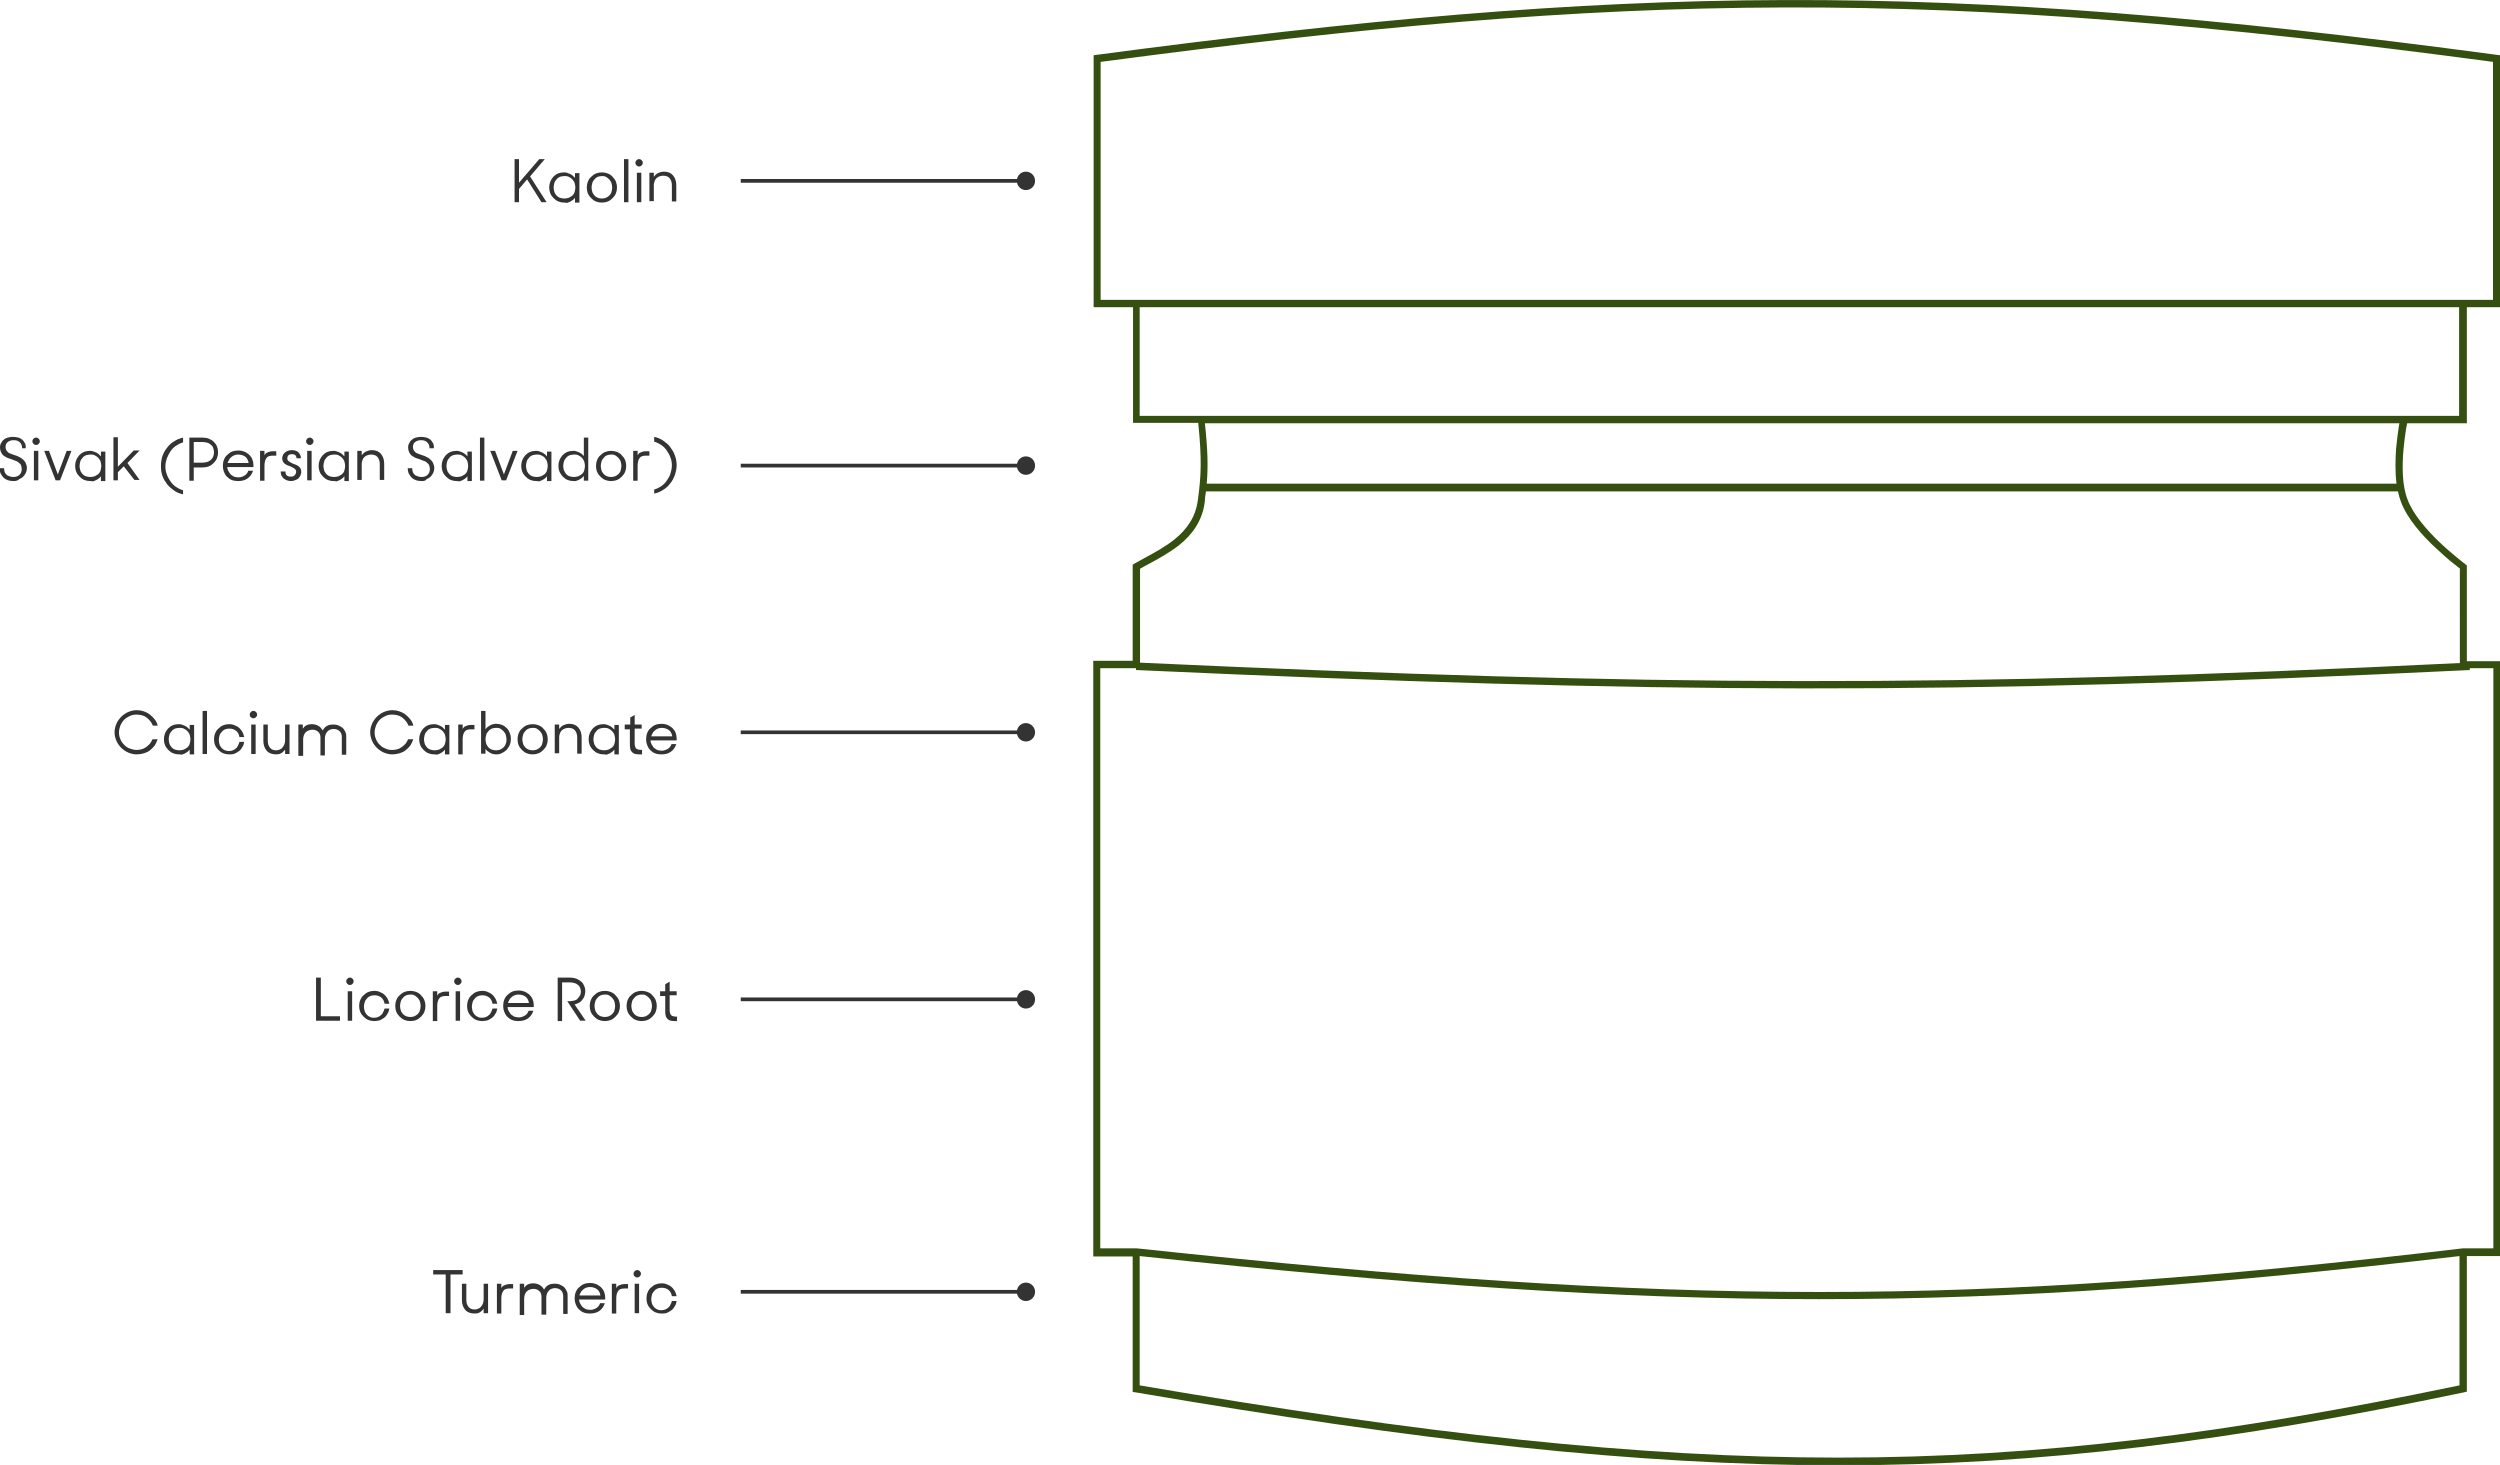 <?xml version="1.0" encoding="utf-8"?>
<!-- Generator: Adobe Illustrator 23.0.1, SVG Export Plug-In . SVG Version: 6.00 Build 0)  -->
<svg version="1.1" id="Шар_1" xmlns="http://www.w3.org/2000/svg" xmlns:xlink="http://www.w3.org/1999/xlink" x="0px" y="0px"
	 viewBox="0 0 678.7 397.7" style="enable-background:new 0 0 678.7 397.7;" xml:space="preserve">
<style type="text/css">
	.st0{fill-rule:evenodd;clip-rule:evenodd;fill:#344F10;}
	.st1{fill:#333333;}
</style>
<path class="st0" d="M297.6,14.9c143.9-19.1,226.9-20.6,380.3,0l0.9,0.1v0.9v66.5v1h-1h-8.1v30.5v1h-1h-15.2
	c-0.1,0.4-0.2,0.9-0.3,1.5c-0.2,1.4-0.5,3.4-0.7,5.6c-0.4,4.5-0.4,9.8,1.1,13.6c1.5,4.1,5.4,8.5,9,11.9c1.8,1.7,3.5,3.1,4.7,4.1
	c0.6,0.5,1.1,0.9,1.5,1.2c0.2,0.1,0.3,0.2,0.4,0.3c0,0,0.1,0.1,0.1,0.1l0,0l0,0l0,0h0l0.4,0.3v0.5v25.5h8.1h1v1v159.5v1h-1h-8.1v36
	v0.8l-0.8,0.2c-125.9,26.4-206.4,26.4-360.6,0l-0.8-0.1v-0.8v-36h-9.7h-1v-1V180.4v-1h1h9.7v-25.5v-0.6l0.5-0.3
	c0.9-0.5,1.8-1,2.7-1.5c2.8-1.5,5.7-3.1,8.2-5.1c3.2-2.6,5.7-5.9,6.3-10.7l0,0l0,0c0.9-6.5,1.1-11,0.1-20.9h-16.7h-1v-1V83.4h-9.7
	h-1v-1V15.9V15L297.6,14.9z M309.4,341c146.7,15.6,225.6,15.6,358.3,0v35.1c-124.9,26.1-205.1,26.2-358.3,0V341z M327.1,114.9h324.3
	c-0.1,0.3-0.1,0.7-0.2,1.1c-0.2,1.4-0.5,3.5-0.7,5.7c-0.2,2.9-0.3,6.4,0.1,9.6h-323C328,126.8,327.9,122.3,327.1,114.9z
	 M327.4,133.4h323.6c0.2,1,0.5,2,0.8,2.8c1.7,4.6,5.8,9.2,9.5,12.6c1.8,1.7,3.5,3.2,4.8,4.2c0.6,0.5,1.2,0.9,1.5,1.2
	c0.1,0,0.1,0.1,0.2,0.1V180c-139.4,6.8-218.4,6.3-358.3-0.1v-25.5c0.6-0.4,1.3-0.7,2-1.1l0,0l0,0c2.8-1.5,5.9-3.2,8.6-5.3
	c3.5-2.8,6.4-6.6,7-12C327.1,135.1,327.3,134.2,327.4,133.4z M326,112.9h326.6h15V83.4H309.4v29.5H326L326,112.9z M308.4,81.4
	L308.4,81.4h360.3h8.1V16.8c-152.4-20.4-235.1-19-378,0v64.6H308.4z M308.4,181.9l0-0.5h-9.7v157.5h9.7h0.1l0.1,0
	c147.7,15.8,226.5,15.8,360,0l0.1,0h0.1h8.1V181.4h-6.4l0,0.5C529,188.8,449.7,188.3,308.4,181.9z"/>
<path class="st1" d="M85.9,265.4h1.2v10.5h5.2v1.2h-6.5V265.4z M94.4,269.1h1.2v8h-1.2V269.1z M94,266.4c0-0.3,0.1-0.5,0.3-0.7
	c0.2-0.2,0.4-0.3,0.7-0.3c0.3,0,0.5,0.1,0.7,0.3c0.2,0.2,0.3,0.4,0.3,0.7c0,0.3-0.1,0.5-0.3,0.7c-0.2,0.2-0.4,0.3-0.7,0.3
	s-0.5-0.1-0.7-0.3C94.1,266.9,94,266.7,94,266.4z M101.6,277.2c-0.6,0-1.1-0.1-1.6-0.3c-0.5-0.2-0.9-0.5-1.3-0.9
	c-0.4-0.4-0.7-0.8-0.9-1.3c-0.2-0.5-0.3-1.1-0.3-1.6s0.1-1.1,0.3-1.6c0.2-0.5,0.5-1,0.9-1.3c0.4-0.4,0.8-0.7,1.3-0.9
	c0.5-0.2,1-0.3,1.6-0.3c0.6,0,1.1,0.1,1.5,0.3c0.5,0.2,0.9,0.4,1.2,0.7c0.4,0.3,0.6,0.7,0.9,1.1c0.2,0.4,0.4,0.9,0.5,1.4h-1.3
	c-0.1-0.7-0.4-1.3-0.9-1.7c-0.5-0.4-1.1-0.6-1.9-0.6c-0.4,0-0.8,0.1-1.1,0.2c-0.4,0.2-0.7,0.4-0.9,0.7c-0.3,0.3-0.5,0.6-0.6,1
	c-0.1,0.4-0.2,0.8-0.2,1.2c0,0.4,0.1,0.8,0.2,1.2c0.1,0.4,0.4,0.7,0.6,1c0.3,0.3,0.6,0.5,0.9,0.6c0.4,0.2,0.7,0.2,1.1,0.2
	c0.4,0,0.7-0.1,1-0.2c0.3-0.1,0.6-0.3,0.8-0.5c0.3-0.2,0.5-0.5,0.6-0.8c0.2-0.3,0.3-0.6,0.4-1h1.3c-0.1,0.5-0.2,1-0.5,1.4
	c-0.2,0.4-0.5,0.8-0.9,1.1c-0.4,0.3-0.8,0.5-1.2,0.7C102.6,277.1,102.1,277.2,101.6,277.2z M111.4,277.2c-0.6,0-1.1-0.1-1.6-0.3
	c-0.5-0.2-0.9-0.5-1.3-0.9c-0.4-0.4-0.7-0.8-0.9-1.3c-0.2-0.5-0.3-1.1-0.3-1.6s0.1-1.1,0.3-1.6c0.2-0.5,0.5-1,0.9-1.3
	c0.4-0.4,0.8-0.7,1.3-0.9c0.5-0.2,1-0.3,1.6-0.3s1.1,0.1,1.6,0.3c0.5,0.2,1,0.5,1.3,0.9c0.4,0.4,0.7,0.8,0.9,1.3
	c0.2,0.5,0.3,1,0.3,1.6s-0.1,1.1-0.3,1.6c-0.2,0.5-0.5,0.9-0.9,1.3c-0.4,0.4-0.8,0.7-1.3,0.9C112.6,277.1,112,277.2,111.4,277.2z
	 M111.4,276.1c0.4,0,0.8-0.1,1.1-0.2c0.4-0.2,0.7-0.4,0.9-0.6c0.3-0.3,0.5-0.6,0.6-1c0.1-0.4,0.2-0.8,0.2-1.2c0-0.4-0.1-0.8-0.2-1.2
	c-0.1-0.4-0.4-0.7-0.6-1c-0.3-0.3-0.6-0.5-0.9-0.7c-0.4-0.2-0.7-0.2-1.1-0.2c-0.4,0-0.8,0.1-1.1,0.2c-0.4,0.2-0.7,0.4-0.9,0.7
	c-0.3,0.3-0.5,0.6-0.6,1c-0.1,0.4-0.2,0.8-0.2,1.2c0,0.4,0.1,0.8,0.2,1.2c0.1,0.4,0.4,0.7,0.6,1c0.3,0.3,0.6,0.5,0.9,0.6
	C110.7,276,111,276.1,111.4,276.1z M117.5,269.1h1.2v1.2c0.2-0.4,0.5-0.7,0.9-0.8c0.4-0.2,0.8-0.3,1.3-0.3h1v1.2h-1
	c-0.8,0-1.4,0.2-1.7,0.7c-0.3,0.4-0.5,1.1-0.5,2v4.1h-1.2V269.1z M123.7,269.1h1.2v8h-1.2V269.1z M123.3,266.4
	c0-0.3,0.1-0.5,0.3-0.7c0.2-0.2,0.4-0.3,0.7-0.3c0.3,0,0.5,0.1,0.7,0.3c0.2,0.2,0.3,0.4,0.3,0.7c0,0.3-0.1,0.5-0.3,0.7
	c-0.2,0.2-0.4,0.3-0.7,0.3s-0.5-0.1-0.7-0.3C123.4,266.9,123.3,266.7,123.3,266.4z M130.9,277.2c-0.6,0-1.1-0.1-1.6-0.3
	c-0.5-0.2-0.9-0.5-1.3-0.9c-0.4-0.4-0.7-0.8-0.9-1.3c-0.2-0.5-0.3-1.1-0.3-1.6s0.1-1.1,0.3-1.6c0.2-0.5,0.5-1,0.9-1.3
	c0.4-0.4,0.8-0.7,1.3-0.9c0.5-0.2,1-0.3,1.6-0.3c0.6,0,1.1,0.1,1.5,0.3c0.5,0.2,0.9,0.4,1.2,0.7c0.4,0.3,0.6,0.7,0.9,1.1
	c0.2,0.4,0.4,0.9,0.5,1.4h-1.3c-0.1-0.7-0.4-1.3-0.9-1.7c-0.5-0.4-1.1-0.6-1.9-0.6c-0.4,0-0.8,0.1-1.1,0.2c-0.4,0.2-0.7,0.4-0.9,0.7
	c-0.3,0.3-0.5,0.6-0.6,1c-0.1,0.4-0.2,0.8-0.2,1.2c0,0.4,0.1,0.8,0.2,1.2c0.1,0.4,0.4,0.7,0.6,1c0.3,0.3,0.6,0.5,0.9,0.6
	c0.4,0.2,0.7,0.2,1.1,0.2c0.4,0,0.7-0.1,1-0.2c0.3-0.1,0.6-0.3,0.8-0.5c0.3-0.2,0.5-0.5,0.6-0.8c0.2-0.3,0.3-0.6,0.4-1h1.3
	c-0.1,0.5-0.2,1-0.5,1.4c-0.2,0.4-0.5,0.8-0.9,1.1c-0.4,0.3-0.8,0.5-1.2,0.7C131.9,277.1,131.4,277.2,130.9,277.2z M140.7,277.2
	c-0.6,0-1.2-0.1-1.7-0.3c-0.5-0.2-0.9-0.5-1.3-0.9c-0.4-0.4-0.6-0.8-0.8-1.3c-0.2-0.5-0.3-1-0.3-1.6c0-0.6,0.1-1.2,0.3-1.7
	c0.2-0.5,0.5-1,0.9-1.3c0.4-0.4,0.8-0.7,1.3-0.9c0.5-0.2,1.1-0.3,1.7-0.3c0.6,0,1.1,0.1,1.6,0.3c0.5,0.2,0.9,0.5,1.3,0.8
	c0.4,0.4,0.7,0.8,0.9,1.3c0.2,0.5,0.3,1,0.3,1.6v0.5h-7.1c0,0.4,0.1,0.7,0.3,1.1c0.2,0.3,0.4,0.6,0.6,0.9c0.3,0.2,0.6,0.4,0.9,0.6
	c0.4,0.1,0.7,0.2,1.2,0.2c0.7,0,1.2-0.2,1.7-0.5c0.5-0.3,0.8-0.7,1-1.3h1.3c-0.3,0.9-0.8,1.6-1.5,2.1
	C142.6,277,141.7,277.2,140.7,277.2z M140.7,270c-0.4,0-0.7,0.1-1,0.2c-0.3,0.1-0.6,0.3-0.8,0.5c-0.2,0.2-0.5,0.4-0.6,0.7
	c-0.2,0.3-0.3,0.6-0.4,0.9h5.7c-0.1-0.7-0.4-1.3-0.9-1.7C142.2,270.2,141.5,270,140.7,270z M151.3,265.4h3.6c0.6,0,1.1,0.1,1.6,0.3
	c0.5,0.2,0.9,0.5,1.3,0.8c0.4,0.3,0.6,0.7,0.8,1.2c0.2,0.4,0.3,0.9,0.3,1.4c0,0.4-0.1,0.8-0.2,1.2c-0.1,0.4-0.3,0.7-0.6,1.1
	c-0.2,0.3-0.5,0.6-0.9,0.8c-0.4,0.2-0.8,0.4-1.2,0.5l3,4.4h-1.5l-3.5-5.3h0.8c0.4,0,0.8-0.1,1.2-0.2c0.4-0.1,0.7-0.3,0.9-0.6
	s0.4-0.5,0.6-0.8c0.1-0.3,0.2-0.6,0.2-1c0-0.4-0.1-0.7-0.2-1c-0.1-0.3-0.3-0.6-0.6-0.8c-0.2-0.2-0.5-0.4-0.9-0.5
	c-0.3-0.1-0.7-0.2-1.2-0.2h-2.2v10.5h-1.2V265.4z M164.2,277.2c-0.6,0-1.1-0.1-1.6-0.3c-0.5-0.2-0.9-0.5-1.3-0.9
	c-0.4-0.4-0.7-0.8-0.9-1.3c-0.2-0.5-0.3-1.1-0.3-1.6s0.1-1.1,0.3-1.6c0.2-0.5,0.5-1,0.9-1.3c0.4-0.4,0.8-0.7,1.3-0.9
	c0.5-0.2,1-0.3,1.6-0.3s1.1,0.1,1.6,0.3c0.5,0.2,1,0.5,1.3,0.9c0.4,0.4,0.7,0.8,0.9,1.3c0.2,0.5,0.3,1,0.3,1.6s-0.1,1.1-0.3,1.6
	c-0.2,0.5-0.5,0.9-0.9,1.3c-0.4,0.4-0.8,0.7-1.3,0.9C165.3,277.1,164.8,277.2,164.2,277.2z M164.2,276.1c0.4,0,0.8-0.1,1.1-0.2
	c0.4-0.2,0.7-0.4,0.9-0.6c0.3-0.3,0.5-0.6,0.6-1c0.1-0.4,0.2-0.8,0.2-1.2c0-0.4-0.1-0.8-0.2-1.2c-0.1-0.4-0.4-0.7-0.6-1
	c-0.3-0.3-0.6-0.5-0.9-0.7c-0.4-0.2-0.7-0.2-1.1-0.2c-0.4,0-0.8,0.1-1.1,0.2c-0.4,0.2-0.7,0.4-0.9,0.7c-0.3,0.3-0.5,0.6-0.6,1
	c-0.1,0.4-0.2,0.8-0.2,1.2c0,0.4,0.1,0.8,0.2,1.2c0.1,0.4,0.4,0.7,0.6,1c0.3,0.3,0.6,0.5,0.9,0.6S163.8,276.1,164.2,276.1z
	 M174.2,277.2c-0.6,0-1.1-0.1-1.6-0.3c-0.5-0.2-0.9-0.5-1.3-0.9c-0.4-0.4-0.7-0.8-0.9-1.3c-0.2-0.5-0.3-1.1-0.3-1.6s0.1-1.1,0.3-1.6
	c0.2-0.5,0.5-1,0.9-1.3c0.4-0.4,0.8-0.7,1.3-0.9c0.5-0.2,1-0.3,1.6-0.3c0.6,0,1.1,0.1,1.6,0.3c0.5,0.2,1,0.5,1.3,0.9
	c0.4,0.4,0.7,0.8,0.9,1.3c0.2,0.5,0.3,1,0.3,1.6s-0.1,1.1-0.3,1.6c-0.2,0.5-0.5,0.9-0.9,1.3c-0.4,0.4-0.8,0.7-1.3,0.9
	C175.3,277.1,174.7,277.2,174.2,277.2z M174.2,276.1c0.4,0,0.8-0.1,1.1-0.2c0.4-0.2,0.7-0.4,0.9-0.6c0.3-0.3,0.5-0.6,0.6-1
	c0.1-0.4,0.2-0.8,0.2-1.2c0-0.4-0.1-0.8-0.2-1.2c-0.1-0.4-0.4-0.7-0.6-1c-0.3-0.3-0.6-0.5-0.9-0.7c-0.4-0.2-0.7-0.2-1.1-0.2
	c-0.4,0-0.8,0.1-1.1,0.2c-0.4,0.2-0.7,0.4-0.9,0.7c-0.3,0.3-0.5,0.6-0.6,1c-0.1,0.4-0.2,0.8-0.2,1.2c0,0.4,0.1,0.8,0.2,1.2
	c0.1,0.4,0.4,0.7,0.6,1c0.3,0.3,0.6,0.5,0.9,0.6C173.4,276,173.7,276.1,174.2,276.1z M179.2,269.1h1.4v-1.9l1.2-0.7v2.6h1.9v1.1
	h-1.9v3.8c0,0.4,0,0.7,0.1,1c0.1,0.2,0.1,0.4,0.3,0.6s0.3,0.2,0.6,0.3s0.6,0.1,1,0.1v1.2h-0.2c-0.6,0-1.1,0-1.5-0.1
	c-0.4-0.1-0.7-0.3-0.9-0.5c-0.2-0.2-0.4-0.5-0.5-0.9c-0.1-0.4-0.1-0.9-0.1-1.5v-3.8h-1.4V269.1z"/>
<path class="st1" d="M278.5,46.6c-1.2,0-2.2,0.9-2.4,2h-75v1h75c0.2,1.1,1.2,2,2.4,2c1.4,0,2.5-1.1,2.5-2.5
	C281,47.7,279.9,46.6,278.5,46.6z"/>
<path class="st1" d="M121,346h-3.4v-1.2h8v1.2h-3.3v10.5H121V346z M128.9,356.6c-1.1,0-2-0.3-2.6-1c-0.6-0.7-0.9-1.6-0.9-2.7v-4.4
	h1.2v4.4c0,0.8,0.2,1.4,0.6,1.9c0.4,0.5,1,0.7,1.7,0.7c0.3,0,0.7-0.1,0.9-0.2c0.3-0.1,0.6-0.3,0.8-0.6c0.2-0.2,0.4-0.5,0.5-0.8
	c0.1-0.3,0.2-0.7,0.2-1v-4.4h1.2v8h-1.2v-1.2c-0.3,0.4-0.6,0.7-1.1,1C129.9,356.5,129.4,356.6,128.9,356.6z M134.9,348.5h1.2v1.2
	c0.2-0.4,0.5-0.7,0.9-0.8c0.4-0.2,0.8-0.3,1.3-0.3h1v1.2h-1c-0.8,0-1.4,0.2-1.7,0.7c-0.3,0.4-0.5,1.1-0.5,2v4.1h-1.2V348.5z
	 M141.1,348.5h1.2v1.1c0.3-0.4,0.6-0.7,1-0.9c0.4-0.2,0.9-0.3,1.5-0.3c0.7,0,1.3,0.2,1.8,0.5c0.5,0.3,0.8,0.7,1.1,1.2
	c0.3-0.5,0.6-0.9,1.1-1.2c0.5-0.3,1.1-0.4,1.8-0.4c0.6,0,1.1,0.1,1.5,0.3c0.4,0.2,0.8,0.4,1.1,0.7c0.3,0.3,0.5,0.7,0.7,1.1
	c0.2,0.4,0.2,0.9,0.2,1.4v4.7h-1.2v-4.8c0-0.7-0.2-1.2-0.6-1.6c-0.4-0.4-1-0.6-1.7-0.6c-0.3,0-0.6,0.1-0.9,0.2
	c-0.3,0.1-0.5,0.3-0.7,0.5c-0.2,0.2-0.4,0.5-0.5,0.8c-0.1,0.3-0.2,0.6-0.2,1v4.7H147v-4.9c0-0.6-0.2-1.2-0.6-1.5
	c-0.4-0.4-0.9-0.6-1.6-0.6c-0.4,0-0.7,0.1-1,0.2c-0.3,0.1-0.6,0.3-0.8,0.5c-0.2,0.2-0.4,0.5-0.5,0.8c-0.1,0.3-0.2,0.7-0.2,1.1v4.5
	h-1.2V348.5z M160.1,356.6c-0.6,0-1.2-0.1-1.7-0.3c-0.5-0.2-0.9-0.5-1.3-0.9c-0.4-0.4-0.6-0.8-0.8-1.3c-0.2-0.5-0.3-1-0.3-1.6
	c0-0.6,0.1-1.2,0.3-1.7c0.2-0.5,0.5-1,0.9-1.3c0.4-0.4,0.8-0.7,1.3-0.9c0.5-0.2,1.1-0.3,1.7-0.3c0.6,0,1.1,0.1,1.6,0.3
	c0.5,0.2,0.9,0.5,1.3,0.8c0.4,0.4,0.7,0.8,0.9,1.3c0.2,0.5,0.3,1,0.3,1.6v0.5h-7.1c0,0.4,0.1,0.7,0.3,1.1c0.2,0.3,0.4,0.6,0.6,0.9
	c0.3,0.2,0.6,0.4,0.9,0.6c0.4,0.1,0.7,0.2,1.2,0.2c0.7,0,1.2-0.2,1.7-0.5c0.5-0.3,0.8-0.7,1-1.3h1.3c-0.3,0.9-0.8,1.6-1.5,2.1
	C162,356.4,161.1,356.6,160.1,356.6z M160.1,349.4c-0.4,0-0.7,0.1-1,0.2c-0.3,0.1-0.6,0.3-0.8,0.5c-0.2,0.2-0.5,0.4-0.6,0.7
	c-0.2,0.3-0.3,0.6-0.4,0.9h5.7c-0.1-0.7-0.4-1.3-0.9-1.7C161.5,349.6,160.9,349.4,160.1,349.4z M166.1,348.5h1.2v1.2
	c0.2-0.4,0.5-0.7,0.9-0.8c0.4-0.2,0.8-0.3,1.3-0.3h1v1.2h-1c-0.8,0-1.4,0.2-1.7,0.7c-0.3,0.4-0.5,1.1-0.5,2v4.1h-1.2V348.5z
	 M172.3,348.5h1.2v8h-1.2V348.5z M172,345.8c0-0.3,0.1-0.5,0.3-0.7c0.2-0.2,0.4-0.3,0.7-0.3c0.3,0,0.5,0.1,0.7,0.3
	c0.2,0.2,0.3,0.4,0.3,0.7c0,0.3-0.1,0.5-0.3,0.7c-0.2,0.2-0.4,0.3-0.7,0.3c-0.3,0-0.5-0.1-0.7-0.3C172.1,346.4,172,346.1,172,345.8z
	 M179.6,356.6c-0.6,0-1.1-0.1-1.6-0.3c-0.5-0.2-0.9-0.5-1.3-0.9c-0.4-0.4-0.7-0.8-0.9-1.3c-0.2-0.5-0.3-1.1-0.3-1.6s0.1-1.1,0.3-1.6
	c0.2-0.5,0.5-1,0.9-1.3c0.4-0.4,0.8-0.7,1.3-0.9c0.5-0.2,1-0.3,1.6-0.3c0.6,0,1.1,0.1,1.5,0.3c0.5,0.2,0.9,0.4,1.2,0.7
	c0.4,0.3,0.6,0.7,0.9,1.1c0.2,0.4,0.4,0.9,0.5,1.4h-1.3c-0.1-0.7-0.4-1.3-0.9-1.7c-0.5-0.4-1.1-0.6-1.9-0.6c-0.4,0-0.8,0.1-1.1,0.2
	c-0.4,0.2-0.7,0.4-0.9,0.7c-0.3,0.3-0.5,0.6-0.6,1c-0.1,0.4-0.2,0.8-0.2,1.2c0,0.4,0.1,0.8,0.2,1.2c0.1,0.4,0.4,0.7,0.6,1
	c0.3,0.3,0.6,0.5,0.9,0.6c0.4,0.2,0.7,0.2,1.1,0.2c0.4,0,0.7-0.1,1-0.2c0.3-0.1,0.6-0.3,0.8-0.5c0.3-0.2,0.5-0.5,0.6-0.8
	c0.2-0.3,0.3-0.6,0.4-1h1.3c-0.1,0.5-0.2,1-0.5,1.4c-0.2,0.4-0.5,0.8-0.9,1.1c-0.4,0.3-0.8,0.5-1.2,0.7
	C180.6,356.6,180.1,356.6,179.6,356.6z"/>
<path class="st1" d="M37.1,204.8c-0.8,0-1.6-0.2-2.3-0.5c-0.7-0.3-1.4-0.8-1.9-1.3c-0.5-0.5-1-1.2-1.3-1.9c-0.3-0.7-0.5-1.5-0.5-2.3
	s0.2-1.6,0.5-2.3c0.3-0.7,0.8-1.4,1.3-1.9c0.5-0.5,1.2-1,1.9-1.3c0.7-0.3,1.5-0.5,2.3-0.5c0.7,0,1.3,0.1,1.9,0.3
	c0.6,0.2,1.2,0.5,1.7,0.9c0.5,0.4,0.9,0.8,1.3,1.3c0.4,0.5,0.7,1.1,0.8,1.7h-1.3c-0.2-0.4-0.4-0.9-0.7-1.2c-0.3-0.4-0.6-0.7-1-1
	c-0.4-0.3-0.8-0.5-1.2-0.6c-0.5-0.1-0.9-0.2-1.5-0.2c-0.7,0-1.3,0.1-1.9,0.4c-0.6,0.3-1.1,0.6-1.5,1c-0.4,0.4-0.7,0.9-1,1.5
	c-0.2,0.6-0.4,1.2-0.4,1.9s0.1,1.3,0.4,1.9c0.2,0.6,0.6,1.1,1,1.5c0.4,0.4,0.9,0.8,1.5,1s1.2,0.4,1.9,0.4c0.5,0,1-0.1,1.4-0.2
	c0.4-0.1,0.9-0.4,1.2-0.6c0.4-0.3,0.7-0.6,1-0.9c0.3-0.4,0.5-0.8,0.7-1.2h1.4c-0.2,0.6-0.5,1.2-0.8,1.7c-0.4,0.5-0.8,0.9-1.3,1.3
	c-0.5,0.4-1,0.6-1.6,0.8C38.4,204.7,37.8,204.8,37.1,204.8z M48.6,204.8c-0.6,0-1.1-0.1-1.6-0.3c-0.5-0.2-0.9-0.5-1.3-0.9
	c-0.4-0.4-0.7-0.8-0.9-1.3c-0.2-0.5-0.3-1-0.3-1.6c0-0.6,0.1-1.1,0.3-1.6c0.2-0.5,0.5-0.9,0.8-1.3c0.4-0.4,0.8-0.7,1.3-0.9
	c0.5-0.2,1.1-0.3,1.6-0.3c0.3,0,0.5,0,0.8,0.1c0.3,0.1,0.5,0.2,0.8,0.3c0.3,0.1,0.5,0.3,0.8,0.5c0.2,0.2,0.4,0.4,0.6,0.6v-1.3h1.2v8
	h-1.2v-1.3c-0.2,0.2-0.4,0.5-0.6,0.6c-0.2,0.2-0.5,0.3-0.8,0.5c-0.3,0.1-0.5,0.2-0.8,0.3C49.1,204.8,48.9,204.8,48.6,204.8z
	 M48.7,203.7c0.4,0,0.8-0.1,1.2-0.2c0.4-0.2,0.7-0.4,1-0.6c0.3-0.3,0.5-0.6,0.6-1c0.1-0.4,0.2-0.8,0.2-1.2s-0.1-0.8-0.2-1.2
	c-0.1-0.4-0.4-0.7-0.6-1c-0.3-0.3-0.6-0.5-1-0.7c-0.4-0.2-0.8-0.2-1.2-0.2c-0.4,0-0.8,0.1-1.2,0.2c-0.4,0.2-0.7,0.4-0.9,0.7
	c-0.3,0.3-0.5,0.6-0.6,1c-0.1,0.4-0.2,0.8-0.2,1.2s0.1,0.8,0.2,1.2c0.1,0.4,0.4,0.7,0.6,1c0.3,0.3,0.6,0.5,0.9,0.6
	C47.9,203.6,48.3,203.7,48.7,203.7z M55,193h1.2v11.7H55V193z M62.2,204.8c-0.6,0-1.1-0.1-1.6-0.3c-0.5-0.2-0.9-0.5-1.3-0.9
	c-0.4-0.4-0.7-0.8-0.9-1.3c-0.2-0.5-0.3-1.1-0.3-1.6s0.1-1.1,0.3-1.6c0.2-0.5,0.5-1,0.9-1.3c0.4-0.4,0.8-0.7,1.3-0.9s1-0.3,1.6-0.3
	c0.6,0,1.1,0.1,1.5,0.3c0.5,0.2,0.9,0.4,1.2,0.7c0.4,0.3,0.6,0.7,0.9,1.1c0.2,0.4,0.4,0.9,0.5,1.4H65c-0.1-0.7-0.4-1.3-0.9-1.7
	c-0.5-0.4-1.1-0.6-1.9-0.6c-0.4,0-0.8,0.1-1.1,0.2c-0.4,0.2-0.7,0.4-0.9,0.7c-0.3,0.3-0.5,0.6-0.6,1c-0.1,0.4-0.2,0.8-0.2,1.2
	s0.1,0.8,0.2,1.2s0.4,0.7,0.6,1c0.3,0.3,0.6,0.5,0.9,0.6s0.7,0.2,1.1,0.2c0.4,0,0.7-0.1,1-0.2c0.3-0.1,0.6-0.3,0.8-0.5
	c0.3-0.2,0.5-0.5,0.6-0.8c0.2-0.3,0.3-0.6,0.4-1h1.3c-0.1,0.5-0.2,1-0.5,1.4c-0.2,0.4-0.5,0.8-0.9,1.1c-0.4,0.3-0.8,0.5-1.2,0.7
	C63.2,204.8,62.7,204.8,62.2,204.8z M68.2,196.7h1.2v8h-1.2V196.7z M67.8,194c0-0.3,0.1-0.5,0.3-0.7c0.2-0.2,0.4-0.3,0.7-0.3
	c0.3,0,0.5,0.1,0.7,0.3c0.2,0.2,0.3,0.4,0.3,0.7s-0.1,0.5-0.3,0.7c-0.2,0.2-0.4,0.3-0.7,0.3s-0.5-0.1-0.7-0.3
	C67.9,194.6,67.8,194.3,67.8,194z M75,204.8c-1.1,0-2-0.3-2.6-1c-0.6-0.7-0.9-1.6-0.9-2.7v-4.4h1.2v4.4c0,0.8,0.2,1.4,0.6,1.9
	c0.4,0.5,1,0.7,1.7,0.7c0.3,0,0.7-0.1,0.9-0.2c0.3-0.1,0.6-0.3,0.8-0.6c0.2-0.2,0.4-0.5,0.5-0.8c0.1-0.3,0.2-0.7,0.2-1v-4.4h1.2v8
	h-1.2v-1.2c-0.3,0.4-0.6,0.7-1.1,1C76,204.7,75.5,204.8,75,204.8z M81,196.7h1.2v1.1c0.3-0.4,0.6-0.7,1-0.9c0.4-0.2,0.9-0.3,1.5-0.3
	c0.7,0,1.3,0.2,1.8,0.5c0.5,0.3,0.8,0.7,1.1,1.2c0.3-0.5,0.6-0.9,1.1-1.2c0.5-0.3,1.1-0.4,1.8-0.4c0.6,0,1.1,0.1,1.5,0.3
	c0.4,0.2,0.8,0.4,1.1,0.7c0.3,0.3,0.5,0.7,0.7,1.1c0.2,0.4,0.2,0.9,0.2,1.4v4.7h-1.2v-4.8c0-0.7-0.2-1.2-0.6-1.6
	c-0.4-0.4-1-0.6-1.7-0.6c-0.3,0-0.6,0.1-0.9,0.2c-0.3,0.1-0.5,0.3-0.7,0.5c-0.2,0.2-0.4,0.5-0.5,0.8c-0.1,0.3-0.2,0.6-0.2,1v4.7
	h-1.2v-4.9c0-0.6-0.2-1.2-0.6-1.5c-0.4-0.4-0.9-0.6-1.6-0.6c-0.4,0-0.7,0.1-1,0.2c-0.3,0.1-0.6,0.3-0.8,0.5
	c-0.2,0.2-0.4,0.5-0.5,0.8c-0.1,0.3-0.2,0.7-0.2,1.1v4.5H81V196.7z M106.5,204.8c-0.8,0-1.6-0.2-2.3-0.5c-0.7-0.3-1.4-0.8-1.9-1.3
	c-0.5-0.5-1-1.2-1.3-1.9c-0.3-0.7-0.5-1.5-0.5-2.3s0.2-1.6,0.5-2.3c0.3-0.7,0.8-1.4,1.3-1.9c0.5-0.5,1.2-1,1.9-1.3
	c0.7-0.3,1.5-0.5,2.3-0.5c0.7,0,1.3,0.1,1.9,0.3c0.6,0.2,1.2,0.5,1.7,0.9c0.5,0.4,0.9,0.8,1.3,1.3c0.4,0.5,0.7,1.1,0.8,1.7h-1.3
	c-0.2-0.4-0.4-0.9-0.7-1.2c-0.3-0.4-0.6-0.7-1-1c-0.4-0.3-0.8-0.5-1.2-0.6c-0.5-0.1-0.9-0.2-1.5-0.2c-0.7,0-1.3,0.1-1.9,0.4
	c-0.6,0.3-1.1,0.6-1.5,1c-0.4,0.4-0.7,0.9-1,1.5c-0.2,0.6-0.4,1.2-0.4,1.9s0.1,1.3,0.4,1.9c0.2,0.6,0.6,1.1,1,1.5
	c0.4,0.4,0.9,0.8,1.5,1c0.6,0.3,1.2,0.4,1.9,0.4c0.5,0,1-0.1,1.4-0.2c0.4-0.1,0.9-0.4,1.2-0.6c0.4-0.3,0.7-0.6,1-0.9
	c0.3-0.4,0.5-0.8,0.7-1.2h1.4c-0.2,0.6-0.5,1.2-0.8,1.7c-0.4,0.5-0.8,0.9-1.3,1.3c-0.5,0.4-1,0.6-1.6,0.8
	C107.8,204.7,107.1,204.8,106.5,204.8z M117.9,204.8c-0.6,0-1.1-0.1-1.6-0.3c-0.5-0.2-0.9-0.5-1.3-0.9c-0.4-0.4-0.7-0.8-0.9-1.3
	c-0.2-0.5-0.3-1-0.3-1.6c0-0.6,0.1-1.1,0.3-1.6c0.2-0.5,0.5-0.9,0.8-1.3c0.4-0.4,0.8-0.7,1.3-0.9c0.5-0.2,1.1-0.3,1.6-0.3
	c0.3,0,0.5,0,0.8,0.1c0.3,0.1,0.5,0.2,0.8,0.3c0.3,0.1,0.5,0.3,0.8,0.5c0.2,0.2,0.4,0.4,0.6,0.6v-1.3h1.2v8h-1.2v-1.3
	c-0.2,0.2-0.4,0.5-0.6,0.6c-0.2,0.2-0.5,0.3-0.8,0.5c-0.3,0.1-0.5,0.2-0.8,0.3C118.5,204.8,118.2,204.8,117.9,204.8z M118,203.7
	c0.4,0,0.8-0.1,1.2-0.2c0.4-0.2,0.7-0.4,1-0.6c0.3-0.3,0.5-0.6,0.6-1c0.1-0.4,0.2-0.8,0.2-1.2s-0.1-0.8-0.2-1.2
	c-0.1-0.4-0.4-0.7-0.6-1c-0.3-0.3-0.6-0.5-1-0.7c-0.4-0.2-0.8-0.2-1.2-0.2c-0.4,0-0.8,0.1-1.2,0.2c-0.4,0.2-0.7,0.4-0.9,0.7
	c-0.3,0.3-0.5,0.6-0.6,1c-0.1,0.4-0.2,0.8-0.2,1.2s0.1,0.8,0.2,1.2c0.1,0.4,0.4,0.7,0.6,1c0.3,0.3,0.6,0.5,0.9,0.6
	C117.2,203.6,117.6,203.7,118,203.7z M124.4,196.7h1.2v1.2c0.2-0.4,0.5-0.7,0.9-0.8c0.4-0.2,0.8-0.3,1.3-0.3h1v1.2h-1
	c-0.8,0-1.4,0.2-1.7,0.7c-0.3,0.4-0.5,1.1-0.5,2v4.1h-1.2V196.7z M134.7,204.8c-0.5,0-1.1-0.1-1.6-0.4c-0.5-0.3-1-0.6-1.3-1.1v1.3
	h-1.2V193h1.2v5c0.3-0.5,0.8-0.8,1.3-1.1s1.1-0.4,1.6-0.4c0.6,0,1.1,0.1,1.6,0.3c0.5,0.2,0.9,0.5,1.3,0.9c0.4,0.4,0.6,0.8,0.8,1.3
	c0.2,0.5,0.3,1,0.3,1.6c0,0.6-0.1,1.1-0.3,1.6c-0.2,0.5-0.5,0.9-0.8,1.3c-0.4,0.4-0.8,0.7-1.3,0.9
	C135.9,204.7,135.3,204.8,134.7,204.8z M134.7,203.7c0.4,0,0.8-0.1,1.1-0.2c0.4-0.2,0.7-0.4,0.9-0.6c0.3-0.3,0.5-0.6,0.6-1
	c0.2-0.4,0.2-0.8,0.2-1.2s-0.1-0.8-0.2-1.2c-0.1-0.4-0.4-0.7-0.6-1c-0.3-0.3-0.6-0.5-0.9-0.7c-0.4-0.2-0.7-0.2-1.1-0.2
	c-0.4,0-0.8,0.1-1.2,0.2c-0.4,0.2-0.7,0.4-0.9,0.7c-0.3,0.3-0.5,0.6-0.6,1c-0.1,0.4-0.2,0.8-0.2,1.2s0.1,0.8,0.2,1.2
	c0.1,0.4,0.4,0.7,0.6,1c0.3,0.3,0.6,0.5,0.9,0.6C133.8,203.6,134.2,203.7,134.7,203.7z M144.6,204.8c-0.6,0-1.1-0.1-1.6-0.3
	c-0.5-0.2-0.9-0.5-1.3-0.9c-0.4-0.4-0.7-0.8-0.9-1.3c-0.2-0.5-0.3-1.1-0.3-1.6s0.1-1.1,0.3-1.6c0.2-0.5,0.5-1,0.9-1.3
	c0.4-0.4,0.8-0.7,1.3-0.9c0.5-0.2,1-0.3,1.6-0.3c0.6,0,1.1,0.1,1.6,0.3c0.5,0.2,1,0.5,1.3,0.9c0.4,0.4,0.7,0.8,0.9,1.3
	c0.2,0.5,0.3,1,0.3,1.6s-0.1,1.1-0.3,1.6c-0.2,0.5-0.5,0.9-0.9,1.3c-0.4,0.4-0.8,0.7-1.3,0.9C145.7,204.7,145.2,204.8,144.6,204.8z
	 M144.6,203.7c0.4,0,0.8-0.1,1.1-0.2c0.4-0.2,0.7-0.4,0.9-0.6c0.3-0.3,0.5-0.6,0.6-1c0.1-0.4,0.2-0.8,0.2-1.2s-0.1-0.8-0.2-1.2
	c-0.1-0.4-0.4-0.7-0.6-1c-0.3-0.3-0.6-0.5-0.9-0.7c-0.4-0.2-0.7-0.2-1.1-0.2c-0.4,0-0.8,0.1-1.1,0.2c-0.4,0.2-0.7,0.4-0.9,0.7
	c-0.3,0.3-0.5,0.6-0.6,1c-0.1,0.4-0.2,0.8-0.2,1.2s0.1,0.8,0.2,1.2c0.1,0.4,0.4,0.7,0.6,1c0.3,0.3,0.6,0.5,0.9,0.6
	C143.8,203.6,144.2,203.7,144.6,203.7z M150.6,196.7h1.2v1.2c0.3-0.4,0.6-0.7,1.1-1c0.5-0.2,1-0.4,1.6-0.4c1.1,0,1.9,0.3,2.5,1
	c0.6,0.7,0.9,1.6,0.9,2.7v4.4h-1.2v-4.4c0-0.8-0.2-1.4-0.6-1.9c-0.4-0.5-1-0.7-1.8-0.7c-0.4,0-0.7,0.1-1,0.2
	c-0.3,0.1-0.6,0.3-0.8,0.5s-0.4,0.5-0.5,0.8c-0.1,0.3-0.2,0.7-0.2,1v4.4h-1.2V196.7z M163.9,204.8c-0.6,0-1.1-0.1-1.6-0.3
	c-0.5-0.2-0.9-0.5-1.3-0.9c-0.4-0.4-0.7-0.8-0.9-1.3c-0.2-0.5-0.3-1-0.3-1.6c0-0.6,0.1-1.1,0.3-1.6c0.2-0.5,0.5-0.9,0.8-1.3
	c0.4-0.4,0.8-0.7,1.3-0.9c0.5-0.2,1.1-0.3,1.6-0.3c0.3,0,0.5,0,0.8,0.1c0.3,0.1,0.5,0.2,0.8,0.3c0.3,0.1,0.5,0.3,0.8,0.5
	c0.2,0.2,0.4,0.4,0.6,0.6v-1.3h1.2v8h-1.2v-1.3c-0.2,0.2-0.4,0.5-0.6,0.6c-0.2,0.2-0.5,0.3-0.8,0.5c-0.3,0.1-0.5,0.2-0.8,0.3
	C164.4,204.8,164.2,204.8,163.9,204.8z M164,203.7c0.4,0,0.8-0.1,1.2-0.2c0.4-0.2,0.7-0.4,1-0.6c0.3-0.3,0.5-0.6,0.6-1
	s0.2-0.8,0.2-1.2s-0.1-0.8-0.2-1.2c-0.1-0.4-0.4-0.7-0.6-1c-0.3-0.3-0.6-0.5-1-0.7c-0.4-0.2-0.8-0.2-1.2-0.2c-0.4,0-0.8,0.1-1.2,0.2
	c-0.4,0.2-0.7,0.4-0.9,0.7c-0.3,0.3-0.5,0.6-0.6,1c-0.1,0.4-0.2,0.8-0.2,1.2s0.1,0.8,0.2,1.2c0.1,0.4,0.4,0.7,0.6,1
	c0.3,0.3,0.6,0.5,0.9,0.6C163.2,203.6,163.6,203.7,164,203.7z M169.7,196.7h1.4v-1.9l1.2-0.7v2.6h1.9v1.1h-1.9v3.8
	c0,0.4,0,0.7,0.1,1c0.1,0.2,0.1,0.4,0.3,0.6c0.1,0.1,0.3,0.2,0.6,0.3c0.2,0,0.6,0.1,1,0.1v1.2H174c-0.6,0-1.1,0-1.5-0.1
	c-0.4-0.1-0.7-0.3-0.9-0.5c-0.2-0.2-0.4-0.5-0.5-0.9c-0.1-0.4-0.1-0.9-0.1-1.5v-3.8h-1.4V196.7z M179.5,204.8
	c-0.6,0-1.2-0.1-1.7-0.3c-0.5-0.2-0.9-0.5-1.3-0.9c-0.4-0.4-0.6-0.8-0.8-1.3c-0.2-0.5-0.3-1-0.3-1.6c0-0.6,0.1-1.2,0.3-1.7
	c0.2-0.5,0.5-1,0.9-1.3c0.4-0.4,0.8-0.7,1.3-0.9c0.5-0.2,1.1-0.3,1.7-0.3c0.6,0,1.1,0.1,1.6,0.3c0.5,0.2,0.9,0.5,1.3,0.8
	c0.4,0.4,0.7,0.8,0.9,1.3c0.2,0.5,0.3,1,0.3,1.6v0.5h-7.1c0,0.4,0.1,0.7,0.3,1.1c0.2,0.3,0.4,0.6,0.6,0.9c0.3,0.2,0.6,0.4,0.9,0.6
	c0.4,0.1,0.7,0.2,1.2,0.2c0.7,0,1.2-0.2,1.7-0.5c0.5-0.3,0.8-0.7,1-1.3h1.3c-0.3,0.9-0.8,1.6-1.5,2.1
	C181.4,204.6,180.6,204.8,179.5,204.8z M179.6,197.6c-0.4,0-0.7,0.1-1,0.2c-0.3,0.1-0.6,0.3-0.8,0.5c-0.2,0.2-0.5,0.4-0.6,0.7
	c-0.2,0.3-0.3,0.6-0.4,0.9h5.7c-0.1-0.7-0.4-1.3-0.9-1.7C181,197.8,180.4,197.6,179.6,197.6z"/>
<path class="st1" d="M143.1,48.7l-2.2,2.6v3.6h-1.2V43.2h1.2v6.4l5.5-6.4h1.5l-4,4.7l4.5,7h-1.4L143.1,48.7z M153.2,55
	c-0.6,0-1.1-0.1-1.6-0.3c-0.5-0.2-0.9-0.5-1.3-0.9c-0.4-0.4-0.7-0.8-0.9-1.3c-0.2-0.5-0.3-1-0.3-1.6s0.1-1.1,0.3-1.6
	c0.2-0.5,0.5-0.9,0.8-1.3c0.4-0.4,0.8-0.7,1.3-0.9c0.5-0.2,1.1-0.3,1.6-0.3c0.3,0,0.5,0,0.8,0.1c0.3,0.1,0.5,0.2,0.8,0.3
	c0.3,0.1,0.5,0.3,0.8,0.5c0.2,0.2,0.4,0.4,0.6,0.6v-1.3h1.2v8h-1.2v-1.3c-0.2,0.2-0.4,0.5-0.6,0.6c-0.2,0.2-0.5,0.3-0.8,0.5
	c-0.3,0.1-0.5,0.2-0.8,0.3C153.7,55,153.4,55,153.2,55z M153.2,53.9c0.4,0,0.8-0.1,1.2-0.2c0.4-0.2,0.7-0.4,1-0.6
	c0.3-0.3,0.5-0.6,0.6-1c0.1-0.4,0.2-0.8,0.2-1.2c0-0.4-0.1-0.8-0.2-1.2c-0.1-0.4-0.4-0.7-0.6-1c-0.3-0.3-0.6-0.5-1-0.7
	c-0.4-0.2-0.8-0.2-1.2-0.2c-0.4,0-0.8,0.1-1.2,0.2c-0.4,0.2-0.7,0.4-0.9,0.7c-0.3,0.3-0.5,0.6-0.6,1c-0.1,0.4-0.2,0.8-0.2,1.2
	c0,0.4,0.1,0.8,0.2,1.2c0.1,0.4,0.4,0.7,0.6,1c0.3,0.3,0.6,0.5,0.9,0.6C152.5,53.8,152.8,53.9,153.2,53.9z M163.4,55
	c-0.6,0-1.1-0.1-1.6-0.3c-0.5-0.2-0.9-0.5-1.3-0.9c-0.4-0.4-0.7-0.8-0.9-1.3c-0.2-0.5-0.3-1.1-0.3-1.6s0.1-1.1,0.3-1.6
	c0.2-0.5,0.5-1,0.9-1.3c0.4-0.4,0.8-0.7,1.3-0.9c0.5-0.2,1-0.3,1.6-0.3s1.1,0.1,1.6,0.3c0.5,0.2,1,0.5,1.3,0.9
	c0.4,0.4,0.7,0.8,0.9,1.3c0.2,0.5,0.3,1,0.3,1.6s-0.1,1.1-0.3,1.6c-0.2,0.5-0.5,0.9-0.9,1.3c-0.4,0.4-0.8,0.7-1.3,0.9
	C164.5,54.9,163.9,55,163.4,55z M163.4,53.9c0.4,0,0.8-0.1,1.1-0.2c0.4-0.2,0.7-0.4,0.9-0.6c0.3-0.3,0.5-0.6,0.6-1
	c0.1-0.4,0.2-0.8,0.2-1.2c0-0.4-0.1-0.8-0.2-1.2c-0.1-0.4-0.4-0.7-0.6-1c-0.3-0.3-0.6-0.5-0.9-0.7c-0.4-0.2-0.7-0.2-1.1-0.2
	c-0.4,0-0.8,0.1-1.1,0.2s-0.7,0.4-0.9,0.7c-0.3,0.3-0.5,0.6-0.6,1c-0.1,0.4-0.2,0.8-0.2,1.2c0,0.4,0.1,0.8,0.2,1.2
	c0.1,0.4,0.4,0.7,0.6,1c0.3,0.3,0.6,0.5,0.9,0.6S162.9,53.9,163.4,53.9z M169.4,43.2h1.2v11.7h-1.2V43.2z M172.9,46.9h1.2v8h-1.2
	V46.9z M172.5,44.2c0-0.3,0.1-0.5,0.3-0.7c0.2-0.2,0.4-0.3,0.7-0.3c0.3,0,0.5,0.1,0.7,0.3c0.2,0.2,0.3,0.4,0.3,0.7
	c0,0.3-0.1,0.5-0.3,0.7c-0.2,0.2-0.4,0.3-0.7,0.3c-0.3,0-0.5-0.1-0.7-0.3C172.6,44.7,172.5,44.5,172.5,44.2z M176.3,46.9h1.2V48
	c0.3-0.4,0.6-0.7,1.1-1c0.5-0.2,1-0.4,1.6-0.4c1.1,0,1.9,0.3,2.5,1c0.6,0.7,0.9,1.6,0.9,2.7v4.4h-1.2v-4.4c0-0.8-0.2-1.4-0.6-1.9
	c-0.4-0.5-1-0.7-1.8-0.7c-0.4,0-0.7,0.1-1,0.2c-0.3,0.1-0.6,0.3-0.8,0.5s-0.4,0.5-0.5,0.8c-0.1,0.3-0.2,0.7-0.2,1v4.4h-1.2V46.9z"/>
<path class="st1" d="M3.7,130.6c-0.6,0-1.1-0.1-1.5-0.2c-0.5-0.2-0.9-0.4-1.2-0.7c-0.3-0.3-0.6-0.7-0.8-1.1
	c-0.2-0.4-0.3-0.9-0.3-1.5h1.2v0.1c0,0.4,0.1,0.7,0.2,1c0.1,0.3,0.3,0.5,0.5,0.7c0.2,0.2,0.5,0.3,0.8,0.4s0.6,0.2,1,0.2
	c0.7,0,1.3-0.2,1.7-0.6c0.4-0.4,0.6-0.9,0.6-1.6c0-0.4-0.1-0.7-0.2-1c-0.1-0.3-0.4-0.5-0.6-0.7c-0.2-0.2-0.5-0.4-0.9-0.5
	c-0.3-0.1-0.7-0.3-1-0.4c-0.4-0.1-0.8-0.3-1.2-0.4c-0.4-0.2-0.7-0.4-1-0.6s-0.5-0.5-0.7-0.9c-0.2-0.4-0.3-0.8-0.3-1.3
	c0-0.5,0.1-0.9,0.3-1.2c0.2-0.4,0.4-0.7,0.7-0.9c0.3-0.3,0.7-0.5,1.1-0.6c0.4-0.1,0.9-0.2,1.4-0.2c0.5,0,1,0.1,1.5,0.2
	c0.4,0.1,0.8,0.4,1.1,0.6c0.3,0.3,0.5,0.6,0.7,1s0.2,0.8,0.2,1.3H6v-0.1c0-0.6-0.2-1.1-0.6-1.5c-0.4-0.4-0.9-0.6-1.7-0.6
	c-0.7,0-1.2,0.2-1.6,0.5s-0.6,0.8-0.6,1.4c0,0.3,0.1,0.6,0.2,0.8c0.1,0.2,0.3,0.4,0.5,0.6c0.2,0.2,0.5,0.3,0.8,0.4s0.7,0.3,1.1,0.4
	c0.4,0.1,0.8,0.3,1.2,0.5c0.4,0.2,0.7,0.4,1,0.7c0.3,0.3,0.6,0.6,0.7,1c0.2,0.4,0.3,0.8,0.3,1.3c0,0.4-0.1,0.9-0.3,1.3
	c-0.2,0.4-0.4,0.7-0.7,1c-0.3,0.3-0.7,0.5-1.1,0.7C4.8,130.5,4.3,130.6,3.7,130.6z M9.2,122.4h1.2v8H9.2V122.4z M8.8,119.8
	c0-0.3,0.1-0.5,0.3-0.7c0.2-0.2,0.4-0.3,0.7-0.3c0.3,0,0.5,0.1,0.7,0.3c0.2,0.2,0.3,0.4,0.3,0.7c0,0.3-0.1,0.5-0.3,0.7
	c-0.2,0.2-0.4,0.3-0.7,0.3s-0.5-0.1-0.7-0.3C8.9,120.3,8.8,120.1,8.8,119.8z M12,122.4h1.3l2.4,6.4l2.4-6.4h1.3l-3.1,8h-1.2
	L12,122.4z M24.5,130.6c-0.6,0-1.1-0.1-1.6-0.3c-0.5-0.2-0.9-0.5-1.3-0.9c-0.4-0.4-0.7-0.8-0.9-1.3c-0.2-0.5-0.3-1-0.3-1.6
	c0-0.6,0.1-1.1,0.3-1.6c0.2-0.5,0.5-0.9,0.8-1.3c0.4-0.4,0.8-0.7,1.3-0.9c0.5-0.2,1.1-0.3,1.6-0.3c0.3,0,0.5,0,0.8,0.1
	c0.3,0.1,0.5,0.2,0.8,0.3c0.3,0.1,0.5,0.3,0.8,0.5c0.2,0.2,0.4,0.4,0.6,0.6v-1.3h1.2v8h-1.2v-1.3c-0.2,0.2-0.4,0.5-0.6,0.6
	c-0.2,0.2-0.5,0.3-0.8,0.5c-0.3,0.1-0.5,0.2-0.8,0.3C25,130.6,24.7,130.6,24.5,130.6z M24.5,129.5c0.4,0,0.8-0.1,1.2-0.2
	c0.4-0.2,0.7-0.4,1-0.6c0.3-0.3,0.5-0.6,0.6-1c0.1-0.4,0.2-0.8,0.2-1.2s-0.1-0.8-0.2-1.2c-0.1-0.4-0.4-0.7-0.6-1
	c-0.3-0.3-0.6-0.5-1-0.7c-0.4-0.2-0.8-0.2-1.2-0.2c-0.4,0-0.8,0.1-1.2,0.2c-0.4,0.2-0.7,0.4-0.9,0.7c-0.3,0.3-0.5,0.6-0.6,1
	c-0.1,0.4-0.2,0.8-0.2,1.2s0.1,0.8,0.2,1.2c0.1,0.4,0.4,0.7,0.6,1c0.3,0.3,0.6,0.5,0.9,0.6C23.7,129.4,24.1,129.5,24.5,129.5z
	 M33.6,126.6l-1.6,1.6v2.2h-1.2v-11.7H32v8l4.3-4.4h1.6l-3.3,3.4l3.3,4.6h-1.4L33.6,126.6z M49.7,134.2c-0.9-0.2-1.7-0.5-2.4-1
	c-0.7-0.5-1.4-1.1-1.9-1.7c-0.5-0.7-1-1.4-1.3-2.3c-0.3-0.8-0.4-1.7-0.4-2.7c0-0.9,0.1-1.8,0.4-2.7c0.3-0.8,0.7-1.6,1.3-2.3
	c0.5-0.7,1.2-1.3,1.9-1.7c0.7-0.5,1.6-0.8,2.4-1v1.3c-0.7,0.2-1.3,0.5-1.9,0.9c-0.6,0.4-1.1,0.9-1.5,1.5c-0.4,0.6-0.7,1.2-1,1.9
	c-0.2,0.7-0.4,1.4-0.4,2.2c0,0.8,0.1,1.5,0.4,2.2c0.2,0.7,0.6,1.3,1,1.9c0.4,0.6,0.9,1.1,1.5,1.5c0.6,0.4,1.2,0.7,1.9,0.9V134.2z
	 M51.4,118.8H55c0.6,0,1.2,0.1,1.7,0.3c0.5,0.2,1,0.5,1.3,0.8c0.4,0.4,0.7,0.8,0.9,1.3c0.2,0.5,0.3,1,0.3,1.6s-0.1,1.1-0.3,1.6
	c-0.2,0.5-0.5,0.9-0.9,1.3c-0.4,0.4-0.8,0.7-1.3,0.9c-0.5,0.2-1.1,0.3-1.7,0.3h-2.4v3.6h-1.2V118.8z M52.6,119.9v5.7H55
	c0.5,0,0.9-0.1,1.3-0.2c0.4-0.1,0.7-0.4,1-0.6c0.3-0.3,0.5-0.6,0.6-0.9c0.1-0.4,0.2-0.7,0.2-1.1c0-0.4-0.1-0.8-0.2-1.1
	c-0.1-0.4-0.3-0.7-0.6-0.9c-0.3-0.3-0.6-0.5-1-0.6c-0.4-0.1-0.8-0.2-1.3-0.2H52.6z M64.6,130.6c-0.6,0-1.2-0.1-1.7-0.3
	c-0.5-0.2-0.9-0.5-1.3-0.9c-0.4-0.4-0.6-0.8-0.8-1.3c-0.2-0.5-0.3-1-0.3-1.6c0-0.6,0.1-1.2,0.3-1.7c0.2-0.5,0.5-1,0.9-1.3
	c0.4-0.4,0.8-0.7,1.3-0.9c0.5-0.2,1.1-0.3,1.7-0.3c0.6,0,1.1,0.1,1.6,0.3c0.5,0.2,0.9,0.5,1.3,0.8c0.4,0.4,0.7,0.8,0.9,1.3
	c0.2,0.5,0.3,1,0.3,1.6v0.5h-7.1c0,0.4,0.1,0.7,0.3,1.1c0.2,0.3,0.4,0.6,0.6,0.9c0.3,0.2,0.6,0.4,0.9,0.6c0.4,0.1,0.7,0.2,1.2,0.2
	c0.7,0,1.2-0.2,1.7-0.5c0.5-0.3,0.8-0.7,1-1.3h1.3c-0.3,0.9-0.8,1.6-1.5,2.1C66.5,130.4,65.6,130.6,64.6,130.6z M64.6,123.4
	c-0.4,0-0.7,0.1-1,0.2c-0.3,0.1-0.6,0.3-0.8,0.5c-0.2,0.2-0.5,0.4-0.6,0.7c-0.2,0.3-0.3,0.6-0.4,0.9h5.7c-0.1-0.7-0.4-1.3-0.9-1.7
	C66.1,123.6,65.4,123.4,64.6,123.4z M70.6,122.4h1.2v1.2c0.2-0.4,0.5-0.7,0.9-0.8c0.4-0.2,0.8-0.3,1.3-0.3h1v1.2h-1
	c-0.8,0-1.4,0.2-1.7,0.7c-0.3,0.4-0.5,1.1-0.5,2v4.1h-1.2V122.4z M79,130.6c-0.4,0-0.8-0.1-1.1-0.2c-0.3-0.1-0.6-0.3-0.9-0.5
	c-0.2-0.2-0.4-0.5-0.6-0.8c-0.1-0.3-0.2-0.7-0.2-1.1h1.3c0,0.5,0.1,0.9,0.4,1.1c0.3,0.2,0.6,0.3,1.1,0.3c0.4,0,0.8-0.1,1-0.4
	c0.2-0.2,0.4-0.5,0.4-0.9c0-0.2,0-0.4-0.1-0.5c-0.1-0.1-0.2-0.3-0.4-0.4c-0.1-0.1-0.3-0.2-0.5-0.3c-0.2-0.1-0.4-0.2-0.6-0.3
	c-0.3-0.1-0.5-0.2-0.8-0.3c-0.3-0.1-0.5-0.3-0.7-0.4c-0.2-0.2-0.4-0.4-0.5-0.6c-0.1-0.3-0.2-0.6-0.2-0.9c0-0.3,0.1-0.5,0.2-0.8
	c0.1-0.3,0.3-0.5,0.5-0.7c0.2-0.2,0.5-0.4,0.8-0.5c0.3-0.1,0.7-0.2,1.1-0.2c0.8,0,1.4,0.2,1.8,0.6c0.4,0.4,0.7,0.9,0.7,1.6h-1.2
	c0-0.3-0.1-0.6-0.3-0.8c-0.2-0.2-0.5-0.3-1-0.3c-0.4,0-0.7,0.1-0.9,0.3c-0.2,0.2-0.3,0.5-0.3,0.8c0,0.2,0,0.4,0.1,0.5
	s0.2,0.3,0.4,0.4c0.2,0.1,0.3,0.2,0.5,0.3c0.2,0.1,0.4,0.2,0.6,0.3c0.3,0.1,0.5,0.2,0.8,0.3c0.3,0.1,0.5,0.3,0.7,0.4
	c0.2,0.2,0.4,0.4,0.5,0.6c0.1,0.3,0.2,0.6,0.2,0.9c0,0.3-0.1,0.6-0.2,0.9c-0.1,0.3-0.3,0.5-0.5,0.8c-0.2,0.2-0.5,0.4-0.8,0.5
	C79.8,130.5,79.4,130.6,79,130.6z M83.4,122.4h1.2v8h-1.2V122.4z M83.1,119.8c0-0.3,0.1-0.5,0.3-0.7c0.2-0.2,0.4-0.3,0.7-0.3
	c0.3,0,0.5,0.1,0.7,0.3c0.2,0.2,0.3,0.4,0.3,0.7c0,0.3-0.1,0.5-0.3,0.7c-0.2,0.2-0.4,0.3-0.7,0.3c-0.3,0-0.5-0.1-0.7-0.3
	C83.2,120.3,83.1,120.1,83.1,119.8z M90.6,130.6c-0.6,0-1.1-0.1-1.6-0.3c-0.5-0.2-0.9-0.5-1.3-0.9c-0.4-0.4-0.7-0.8-0.9-1.3
	c-0.2-0.5-0.3-1-0.3-1.6c0-0.6,0.1-1.1,0.3-1.6c0.2-0.5,0.5-0.9,0.8-1.3c0.4-0.4,0.8-0.7,1.3-0.9c0.5-0.2,1.1-0.3,1.6-0.3
	c0.3,0,0.5,0,0.8,0.1c0.3,0.1,0.5,0.2,0.8,0.3c0.3,0.1,0.5,0.3,0.8,0.5c0.2,0.2,0.4,0.4,0.6,0.6v-1.3h1.2v8h-1.2v-1.3
	c-0.2,0.2-0.4,0.5-0.6,0.6c-0.2,0.2-0.5,0.3-0.8,0.5c-0.3,0.1-0.5,0.2-0.8,0.3C91.1,130.6,90.9,130.6,90.6,130.6z M90.7,129.5
	c0.4,0,0.8-0.1,1.2-0.2c0.4-0.2,0.7-0.4,1-0.6c0.3-0.3,0.5-0.6,0.6-1c0.1-0.4,0.2-0.8,0.2-1.2s-0.1-0.8-0.2-1.2
	c-0.1-0.4-0.4-0.7-0.6-1c-0.3-0.3-0.6-0.5-1-0.7c-0.4-0.2-0.8-0.2-1.2-0.2c-0.4,0-0.8,0.1-1.2,0.2c-0.4,0.2-0.7,0.4-0.9,0.7
	c-0.3,0.3-0.5,0.6-0.6,1c-0.1,0.4-0.2,0.8-0.2,1.2s0.1,0.8,0.2,1.2c0.1,0.4,0.4,0.7,0.6,1c0.3,0.3,0.6,0.5,0.9,0.6
	C89.9,129.4,90.3,129.5,90.7,129.5z M97,122.4h1.2v1.2c0.3-0.4,0.6-0.7,1.1-1c0.5-0.2,1-0.4,1.6-0.4c1.1,0,1.9,0.3,2.5,1
	c0.6,0.7,0.9,1.6,0.9,2.7v4.4h-1.2V126c0-0.8-0.2-1.4-0.6-1.9c-0.4-0.5-1-0.7-1.8-0.7c-0.4,0-0.7,0.1-1,0.2
	c-0.3,0.1-0.6,0.3-0.8,0.5s-0.4,0.5-0.5,0.8c-0.1,0.3-0.2,0.7-0.2,1v4.4H97V122.4z M114.5,130.6c-0.6,0-1.1-0.1-1.5-0.2
	c-0.5-0.2-0.9-0.4-1.2-0.7c-0.3-0.3-0.6-0.7-0.8-1.1c-0.2-0.4-0.3-0.9-0.3-1.5h1.2v0.1c0,0.4,0.1,0.7,0.2,1c0.1,0.3,0.3,0.5,0.5,0.7
	c0.2,0.2,0.5,0.3,0.8,0.4c0.3,0.1,0.6,0.2,1,0.2c0.7,0,1.3-0.2,1.7-0.6c0.4-0.4,0.6-0.9,0.6-1.6c0-0.4-0.1-0.7-0.2-1
	s-0.4-0.5-0.6-0.7c-0.2-0.2-0.5-0.4-0.9-0.5s-0.7-0.3-1-0.4c-0.4-0.1-0.8-0.3-1.2-0.4c-0.4-0.2-0.7-0.4-1-0.6s-0.5-0.5-0.7-0.9
	c-0.2-0.4-0.3-0.8-0.3-1.3c0-0.5,0.1-0.9,0.3-1.2c0.2-0.4,0.4-0.7,0.7-0.9c0.3-0.3,0.7-0.5,1.1-0.6c0.4-0.1,0.9-0.2,1.4-0.2
	c0.5,0,1,0.1,1.5,0.2c0.4,0.1,0.8,0.4,1.1,0.6c0.3,0.3,0.5,0.6,0.7,1c0.2,0.4,0.2,0.8,0.2,1.3h-1.2v-0.1c0-0.6-0.2-1.1-0.6-1.5
	c-0.4-0.4-0.9-0.6-1.7-0.6c-0.7,0-1.2,0.2-1.6,0.5s-0.6,0.8-0.6,1.4c0,0.3,0.1,0.6,0.2,0.8c0.1,0.2,0.3,0.4,0.5,0.6
	c0.2,0.2,0.5,0.3,0.8,0.4s0.7,0.3,1.1,0.4c0.4,0.1,0.8,0.3,1.2,0.5c0.4,0.2,0.7,0.4,1,0.7c0.3,0.3,0.6,0.6,0.7,1
	c0.2,0.4,0.3,0.8,0.3,1.3c0,0.4-0.1,0.9-0.3,1.3c-0.2,0.4-0.4,0.7-0.7,1c-0.3,0.3-0.7,0.5-1.1,0.7
	C115.6,130.5,115.1,130.6,114.5,130.6z M124,130.6c-0.6,0-1.1-0.1-1.6-0.3c-0.5-0.2-0.9-0.5-1.3-0.9c-0.4-0.4-0.7-0.8-0.9-1.3
	c-0.2-0.5-0.3-1-0.3-1.6c0-0.6,0.1-1.1,0.3-1.6c0.2-0.5,0.5-0.9,0.8-1.3c0.4-0.4,0.8-0.7,1.3-0.9c0.5-0.2,1.1-0.3,1.6-0.3
	c0.3,0,0.5,0,0.8,0.1c0.3,0.1,0.5,0.2,0.8,0.3c0.3,0.1,0.5,0.3,0.8,0.5s0.4,0.4,0.6,0.6v-1.3h1.2v8h-1.2v-1.3
	c-0.2,0.2-0.4,0.5-0.6,0.6c-0.2,0.2-0.5,0.3-0.8,0.5c-0.3,0.1-0.5,0.2-0.8,0.3C124.5,130.6,124.2,130.6,124,130.6z M124.1,129.5
	c0.4,0,0.8-0.1,1.2-0.2c0.4-0.2,0.7-0.4,1-0.6c0.3-0.3,0.5-0.6,0.6-1c0.1-0.4,0.2-0.8,0.2-1.2s-0.1-0.8-0.2-1.2
	c-0.1-0.4-0.4-0.7-0.6-1c-0.3-0.3-0.6-0.5-1-0.7c-0.4-0.2-0.8-0.2-1.2-0.2c-0.4,0-0.8,0.1-1.2,0.2c-0.4,0.2-0.7,0.4-0.9,0.7
	c-0.3,0.3-0.5,0.6-0.6,1c-0.1,0.4-0.2,0.8-0.2,1.2s0.1,0.8,0.2,1.2c0.1,0.4,0.4,0.7,0.6,1c0.3,0.3,0.6,0.5,0.9,0.6
	C123.3,129.4,123.6,129.5,124.1,129.5z M130.3,118.8h1.2v11.7h-1.2V118.8z M133.1,122.4h1.3l2.4,6.4l2.4-6.4h1.3l-3.1,8h-1.2
	L133.1,122.4z M145.6,130.6c-0.6,0-1.1-0.1-1.6-0.3c-0.5-0.2-0.9-0.5-1.3-0.9c-0.4-0.4-0.7-0.8-0.9-1.3c-0.2-0.5-0.3-1-0.3-1.6
	c0-0.6,0.1-1.1,0.3-1.6c0.2-0.5,0.5-0.9,0.8-1.3c0.4-0.4,0.8-0.7,1.3-0.9c0.5-0.2,1.1-0.3,1.6-0.3c0.3,0,0.5,0,0.8,0.1
	c0.3,0.1,0.5,0.2,0.8,0.3c0.3,0.1,0.5,0.3,0.8,0.5s0.4,0.4,0.6,0.6v-1.3h1.2v8h-1.2v-1.3c-0.2,0.2-0.4,0.5-0.6,0.6
	c-0.2,0.2-0.5,0.3-0.8,0.5c-0.3,0.1-0.5,0.2-0.8,0.3C146.1,130.6,145.9,130.6,145.6,130.6z M145.7,129.5c0.4,0,0.8-0.1,1.2-0.2
	c0.4-0.2,0.7-0.4,1-0.6c0.3-0.3,0.5-0.6,0.6-1s0.2-0.8,0.2-1.2s-0.1-0.8-0.2-1.2c-0.1-0.4-0.4-0.7-0.6-1s-0.6-0.5-1-0.7
	c-0.4-0.2-0.8-0.2-1.2-0.2c-0.4,0-0.8,0.1-1.2,0.2c-0.4,0.2-0.7,0.4-0.9,0.7c-0.3,0.3-0.5,0.6-0.6,1s-0.2,0.8-0.2,1.2
	s0.1,0.8,0.2,1.2s0.4,0.7,0.6,1c0.3,0.3,0.6,0.5,0.9,0.6C144.9,129.4,145.3,129.5,145.7,129.5z M155.7,130.6c-0.6,0-1.1-0.1-1.6-0.3
	c-0.5-0.2-0.9-0.5-1.3-0.9c-0.4-0.4-0.6-0.8-0.9-1.3c-0.2-0.5-0.3-1-0.3-1.6c0-0.6,0.1-1.1,0.3-1.6c0.2-0.5,0.5-0.9,0.8-1.3
	c0.4-0.4,0.8-0.7,1.3-0.9c0.5-0.2,1.1-0.3,1.6-0.3c0.3,0,0.5,0,0.8,0.1c0.3,0.1,0.5,0.2,0.8,0.3c0.3,0.1,0.5,0.3,0.7,0.4
	c0.2,0.2,0.4,0.4,0.6,0.6v-5h1.2v11.7h-1.2v-1.3c-0.2,0.2-0.4,0.5-0.6,0.6c-0.2,0.2-0.5,0.3-0.8,0.5c-0.3,0.1-0.5,0.2-0.8,0.3
	C156.2,130.6,156,130.6,155.7,130.6z M155.8,129.5c0.4,0,0.8-0.1,1.2-0.2c0.4-0.2,0.7-0.4,1-0.6c0.3-0.3,0.5-0.6,0.6-1
	c0.1-0.4,0.2-0.8,0.2-1.2s-0.1-0.8-0.2-1.2c-0.1-0.4-0.4-0.7-0.6-1c-0.3-0.3-0.6-0.5-1-0.7c-0.4-0.2-0.8-0.2-1.2-0.2
	c-0.4,0-0.8,0.1-1.2,0.2c-0.4,0.2-0.7,0.4-0.9,0.7c-0.3,0.3-0.5,0.6-0.6,1c-0.1,0.4-0.2,0.8-0.2,1.2s0.1,0.8,0.2,1.2
	c0.2,0.4,0.4,0.7,0.6,1c0.3,0.3,0.6,0.5,0.9,0.6C155,129.4,155.4,129.5,155.8,129.5z M165.9,130.6c-0.6,0-1.1-0.1-1.6-0.3
	c-0.5-0.2-0.9-0.5-1.3-0.9c-0.4-0.4-0.7-0.8-0.9-1.3c-0.2-0.5-0.3-1.1-0.3-1.6s0.1-1.1,0.3-1.6c0.2-0.5,0.5-1,0.9-1.3
	c0.4-0.4,0.8-0.7,1.3-0.9c0.5-0.2,1-0.3,1.6-0.3s1.1,0.1,1.6,0.3c0.5,0.2,1,0.5,1.3,0.9c0.4,0.4,0.7,0.8,0.9,1.3
	c0.2,0.5,0.3,1,0.3,1.6s-0.1,1.1-0.3,1.6c-0.2,0.5-0.5,0.9-0.9,1.3c-0.4,0.4-0.8,0.7-1.3,0.9C167,130.5,166.4,130.6,165.9,130.6z
	 M165.9,129.5c0.4,0,0.8-0.1,1.1-0.2c0.4-0.2,0.7-0.4,0.9-0.6c0.3-0.3,0.5-0.6,0.6-1c0.1-0.4,0.2-0.8,0.2-1.2s-0.1-0.8-0.2-1.2
	c-0.1-0.4-0.4-0.7-0.6-1c-0.3-0.3-0.6-0.5-0.9-0.7c-0.4-0.2-0.7-0.2-1.1-0.2c-0.4,0-0.8,0.1-1.1,0.2s-0.7,0.4-0.9,0.7
	c-0.3,0.3-0.5,0.6-0.6,1c-0.1,0.4-0.2,0.8-0.2,1.2s0.1,0.8,0.2,1.2c0.1,0.4,0.4,0.7,0.6,1c0.3,0.3,0.6,0.5,0.9,0.6
	C165.1,129.4,165.5,129.5,165.9,129.5z M171.9,122.4h1.2v1.2c0.2-0.4,0.5-0.7,0.9-0.8c0.4-0.2,0.8-0.3,1.3-0.3h1v1.2h-1
	c-0.8,0-1.4,0.2-1.7,0.7c-0.3,0.4-0.5,1.1-0.5,2v4.1h-1.2V122.4z M177.6,132.9c0.7-0.2,1.3-0.5,1.9-0.9c0.6-0.4,1.1-0.9,1.5-1.5
	c0.4-0.6,0.8-1.2,1-1.9c0.2-0.7,0.4-1.4,0.4-2.2c0-0.8-0.1-1.5-0.4-2.2c-0.2-0.7-0.6-1.3-1-1.9c-0.4-0.6-0.9-1.1-1.5-1.5
	c-0.6-0.4-1.2-0.7-1.9-0.9v-1.3c0.9,0.2,1.7,0.5,2.4,1c0.7,0.5,1.4,1,1.9,1.7c0.5,0.7,1,1.4,1.3,2.3c0.3,0.8,0.5,1.7,0.5,2.7
	c0,0.9-0.2,1.8-0.5,2.7c-0.3,0.8-0.7,1.6-1.3,2.3c-0.5,0.7-1.2,1.3-1.9,1.7c-0.7,0.5-1.5,0.8-2.4,1V132.9z"/>
<path class="st1" d="M278.5,123.9c-1.2,0-2.2,0.9-2.4,2h-75v1h75c0.2,1.1,1.2,2,2.4,2c1.4,0,2.5-1.1,2.5-2.5
	C281,125,279.9,123.9,278.5,123.9z"/>
<path class="st1" d="M278.5,196.3c-1.2,0-2.2,0.9-2.4,2h-75v1h75c0.2,1.1,1.2,2,2.4,2c1.4,0,2.5-1.1,2.5-2.5
	C281,197.5,279.9,196.3,278.5,196.3z"/>
<path class="st1" d="M278.5,268.8c-1.2,0-2.2,0.9-2.4,2h-75v1h75c0.2,1.1,1.2,2,2.4,2c1.4,0,2.5-1.1,2.5-2.5
	C281,269.9,279.9,268.8,278.5,268.8z"/>
<path class="st1" d="M278.5,348.2c-1.2,0-2.2,0.9-2.4,2h-75v1h75c0.2,1.1,1.2,2,2.4,2c1.4,0,2.5-1.1,2.5-2.5
	C281,349.3,279.9,348.2,278.5,348.2z"/>
</svg>
